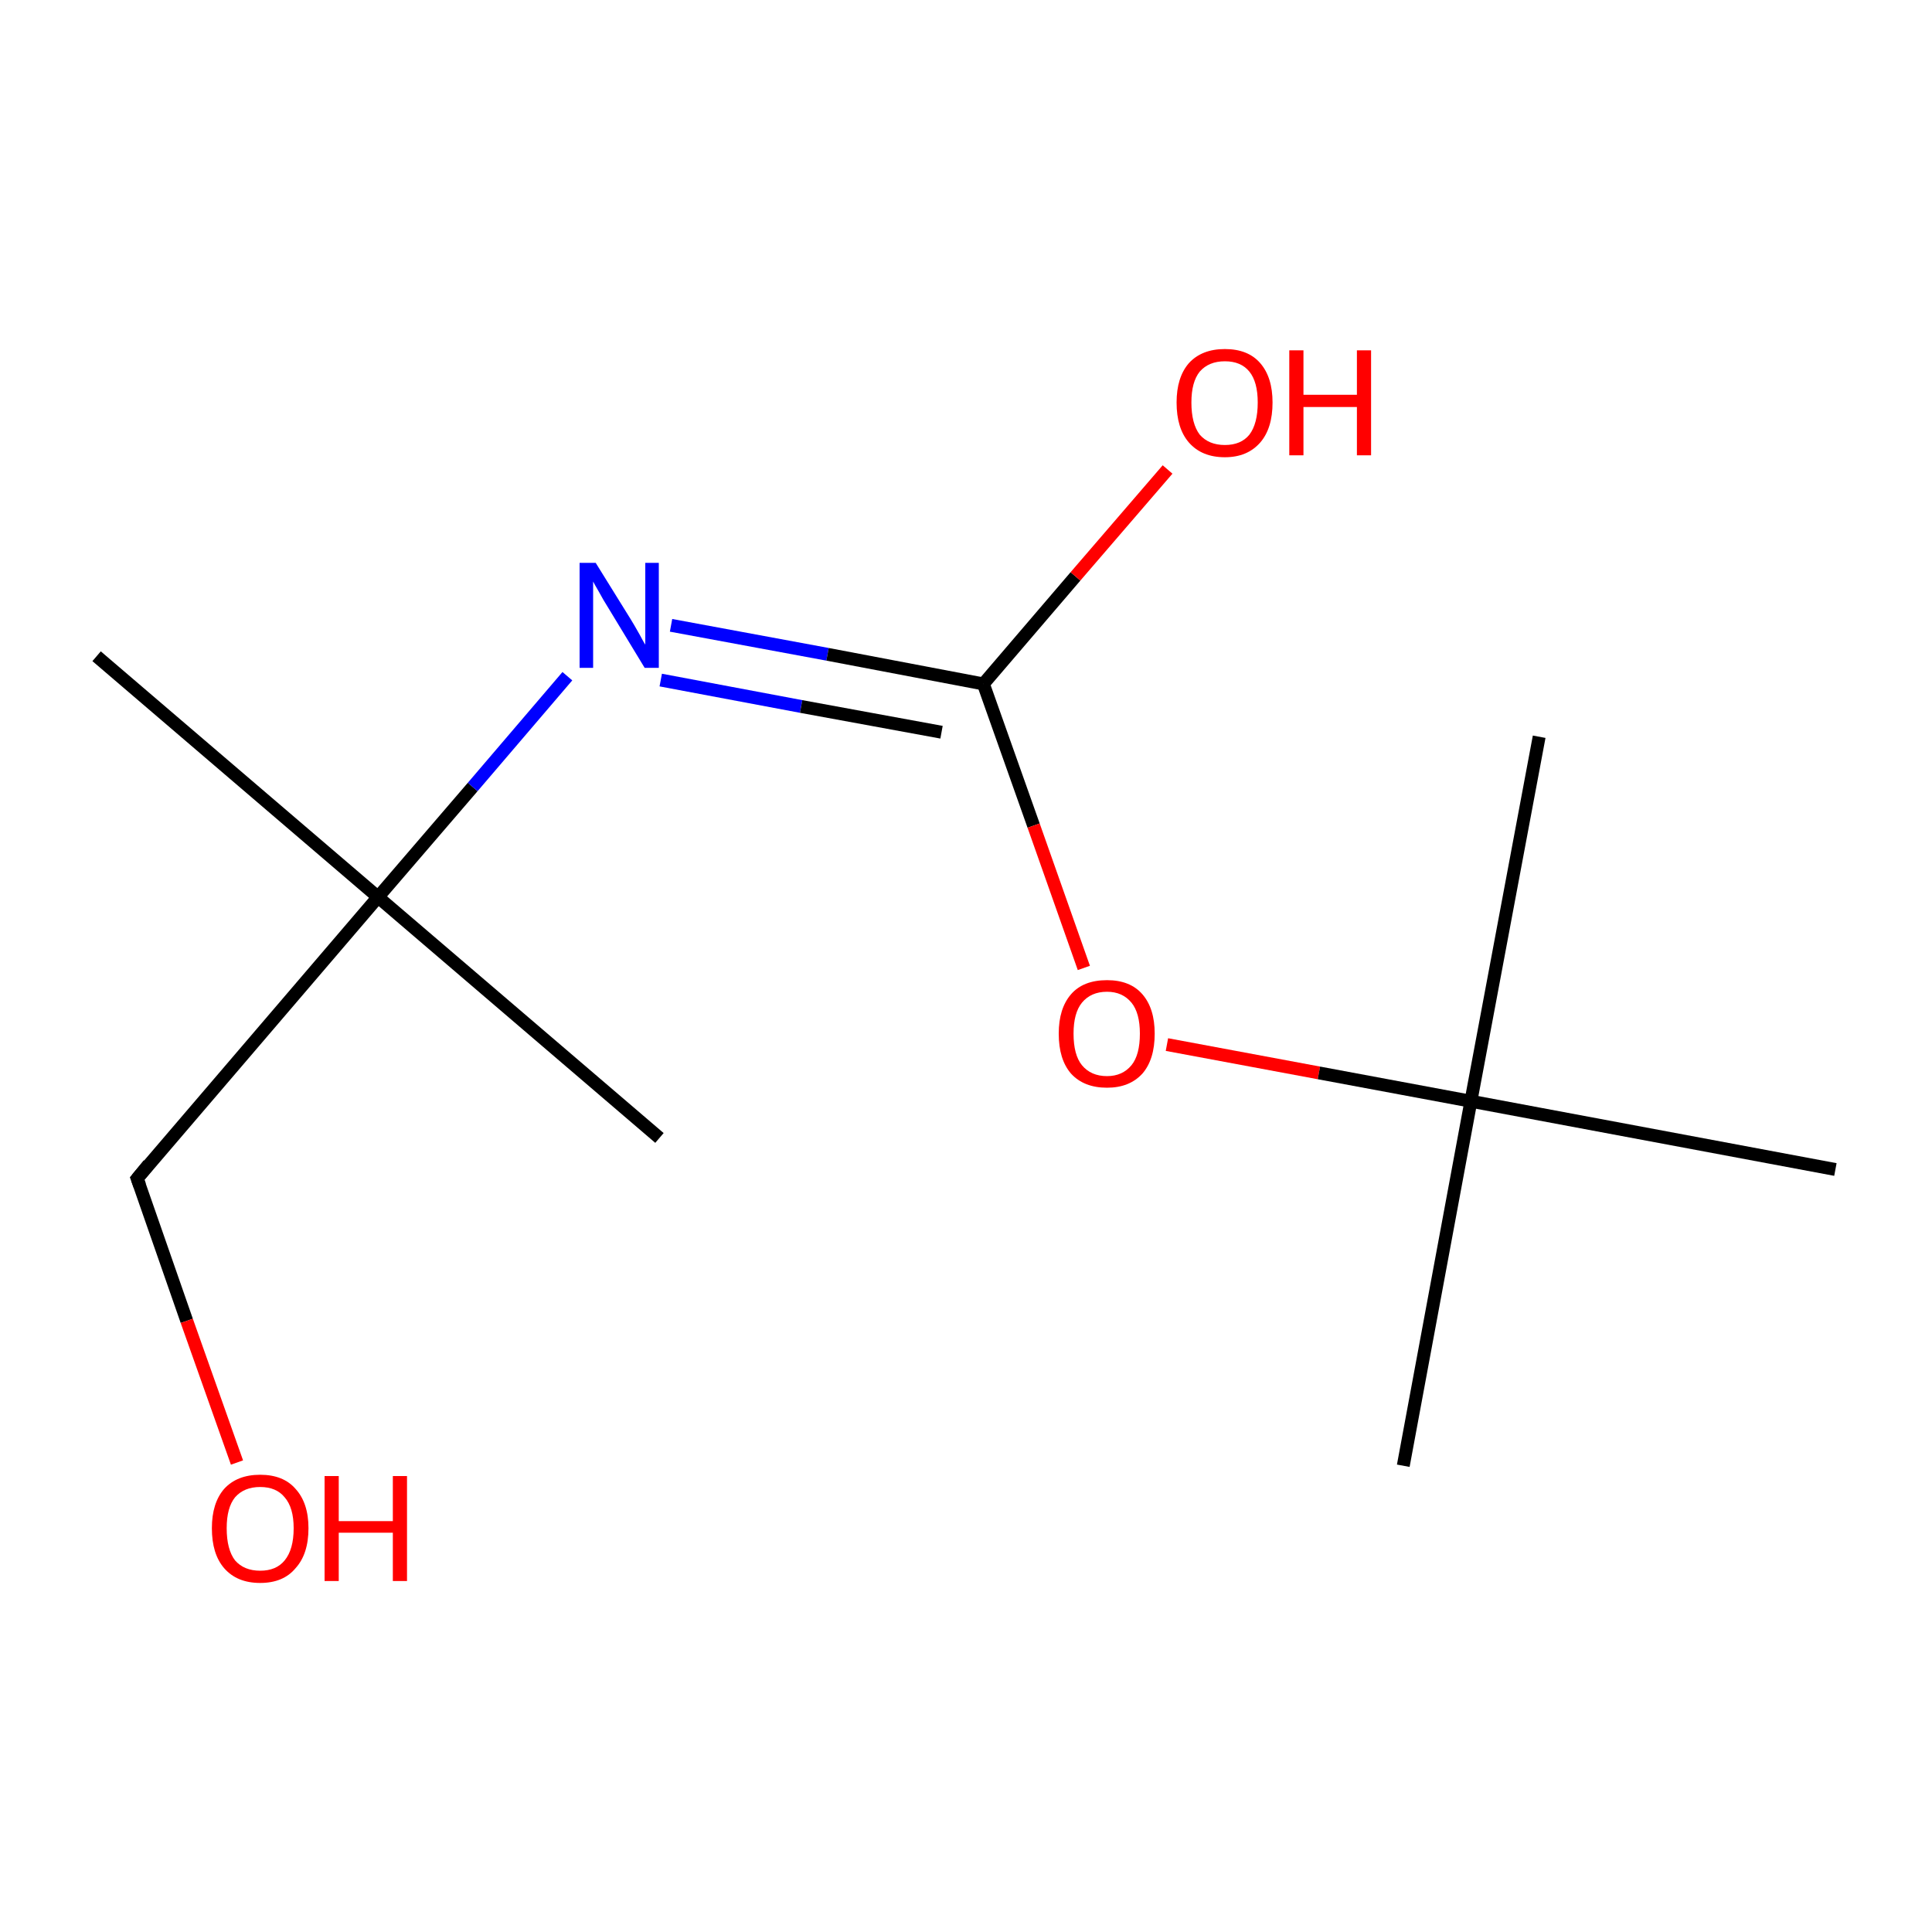 <?xml version='1.0' encoding='iso-8859-1'?>
<svg version='1.1' baseProfile='full'
              xmlns='http://www.w3.org/2000/svg'
                      xmlns:rdkit='http://www.rdkit.org/xml'
                      xmlns:xlink='http://www.w3.org/1999/xlink'
                  xml:space='preserve'
width='300px' height='300px' viewBox='0 0 300 300'>
<!-- END OF HEADER -->
<rect style='opacity:1.0;fill:#FFFFFF;stroke:none' width='300.0' height='300.0' x='0.0' y='0.0'> </rect>
<path class='bond-0 atom-0 atom-1' d='M 15.0,101.9 L 58.7,139.3' style='fill:none;fill-rule:evenodd;stroke:#000000;stroke-width:2.0px;stroke-linecap:butt;stroke-linejoin:miter;stroke-opacity:1' />
<path class='bond-1 atom-1 atom-2' d='M 58.7,139.3 L 102.4,176.7' style='fill:none;fill-rule:evenodd;stroke:#000000;stroke-width:2.0px;stroke-linecap:butt;stroke-linejoin:miter;stroke-opacity:1' />
<path class='bond-2 atom-1 atom-3' d='M 58.7,139.3 L 21.3,183.0' style='fill:none;fill-rule:evenodd;stroke:#000000;stroke-width:2.0px;stroke-linecap:butt;stroke-linejoin:miter;stroke-opacity:1' />
<path class='bond-3 atom-3 atom-4' d='M 21.3,183.0 L 29.0,205.1' style='fill:none;fill-rule:evenodd;stroke:#000000;stroke-width:2.0px;stroke-linecap:butt;stroke-linejoin:miter;stroke-opacity:1' />
<path class='bond-3 atom-3 atom-4' d='M 29.0,205.1 L 36.8,227.1' style='fill:none;fill-rule:evenodd;stroke:#FF0000;stroke-width:2.0px;stroke-linecap:butt;stroke-linejoin:miter;stroke-opacity:1' />
<path class='bond-4 atom-1 atom-5' d='M 58.7,139.3 L 73.4,122.2' style='fill:none;fill-rule:evenodd;stroke:#000000;stroke-width:2.0px;stroke-linecap:butt;stroke-linejoin:miter;stroke-opacity:1' />
<path class='bond-4 atom-1 atom-5' d='M 73.4,122.2 L 88.1,105.0' style='fill:none;fill-rule:evenodd;stroke:#0000FF;stroke-width:2.0px;stroke-linecap:butt;stroke-linejoin:miter;stroke-opacity:1' />
<path class='bond-5 atom-5 atom-6' d='M 104.2,97.1 L 128.5,101.6' style='fill:none;fill-rule:evenodd;stroke:#0000FF;stroke-width:2.0px;stroke-linecap:butt;stroke-linejoin:miter;stroke-opacity:1' />
<path class='bond-5 atom-5 atom-6' d='M 128.5,101.6 L 152.7,106.2' style='fill:none;fill-rule:evenodd;stroke:#000000;stroke-width:2.0px;stroke-linecap:butt;stroke-linejoin:miter;stroke-opacity:1' />
<path class='bond-5 atom-5 atom-6' d='M 102.6,105.6 L 124.4,109.7' style='fill:none;fill-rule:evenodd;stroke:#0000FF;stroke-width:2.0px;stroke-linecap:butt;stroke-linejoin:miter;stroke-opacity:1' />
<path class='bond-5 atom-5 atom-6' d='M 124.4,109.7 L 146.2,113.7' style='fill:none;fill-rule:evenodd;stroke:#000000;stroke-width:2.0px;stroke-linecap:butt;stroke-linejoin:miter;stroke-opacity:1' />
<path class='bond-6 atom-6 atom-7' d='M 152.7,106.2 L 167.0,89.5' style='fill:none;fill-rule:evenodd;stroke:#000000;stroke-width:2.0px;stroke-linecap:butt;stroke-linejoin:miter;stroke-opacity:1' />
<path class='bond-6 atom-6 atom-7' d='M 167.0,89.5 L 181.3,72.9' style='fill:none;fill-rule:evenodd;stroke:#FF0000;stroke-width:2.0px;stroke-linecap:butt;stroke-linejoin:miter;stroke-opacity:1' />
<path class='bond-7 atom-6 atom-8' d='M 152.7,106.2 L 160.5,128.2' style='fill:none;fill-rule:evenodd;stroke:#000000;stroke-width:2.0px;stroke-linecap:butt;stroke-linejoin:miter;stroke-opacity:1' />
<path class='bond-7 atom-6 atom-8' d='M 160.5,128.2 L 168.3,150.3' style='fill:none;fill-rule:evenodd;stroke:#FF0000;stroke-width:2.0px;stroke-linecap:butt;stroke-linejoin:miter;stroke-opacity:1' />
<path class='bond-8 atom-8 atom-9' d='M 181.2,162.2 L 204.8,166.6' style='fill:none;fill-rule:evenodd;stroke:#FF0000;stroke-width:2.0px;stroke-linecap:butt;stroke-linejoin:miter;stroke-opacity:1' />
<path class='bond-8 atom-8 atom-9' d='M 204.8,166.6 L 228.4,171.0' style='fill:none;fill-rule:evenodd;stroke:#000000;stroke-width:2.0px;stroke-linecap:butt;stroke-linejoin:miter;stroke-opacity:1' />
<path class='bond-9 atom-9 atom-10' d='M 228.4,171.0 L 217.9,227.6' style='fill:none;fill-rule:evenodd;stroke:#000000;stroke-width:2.0px;stroke-linecap:butt;stroke-linejoin:miter;stroke-opacity:1' />
<path class='bond-10 atom-9 atom-11' d='M 228.4,171.0 L 239.0,114.4' style='fill:none;fill-rule:evenodd;stroke:#000000;stroke-width:2.0px;stroke-linecap:butt;stroke-linejoin:miter;stroke-opacity:1' />
<path class='bond-11 atom-9 atom-12' d='M 228.4,171.0 L 285.0,181.6' style='fill:none;fill-rule:evenodd;stroke:#000000;stroke-width:2.0px;stroke-linecap:butt;stroke-linejoin:miter;stroke-opacity:1' />
<path d='M 23.1,180.8 L 21.3,183.0 L 21.7,184.1' style='fill:none;stroke:#000000;stroke-width:2.0px;stroke-linecap:butt;stroke-linejoin:miter;stroke-miterlimit:10;stroke-opacity:1;' />
<path class='atom-4' d='M 32.9 237.3
Q 32.9 233.4, 34.8 231.2
Q 36.8 229.0, 40.4 229.0
Q 44.0 229.0, 45.9 231.2
Q 47.9 233.4, 47.9 237.3
Q 47.9 241.3, 45.9 243.5
Q 44.0 245.8, 40.4 245.8
Q 36.8 245.8, 34.8 243.5
Q 32.9 241.3, 32.9 237.3
M 40.4 243.9
Q 42.9 243.9, 44.2 242.3
Q 45.6 240.6, 45.6 237.3
Q 45.6 234.1, 44.2 232.5
Q 42.9 230.9, 40.4 230.9
Q 37.9 230.9, 36.5 232.5
Q 35.2 234.1, 35.2 237.3
Q 35.2 240.6, 36.5 242.3
Q 37.9 243.9, 40.4 243.9
' fill='#FF0000'/>
<path class='atom-4' d='M 50.4 229.2
L 52.6 229.2
L 52.6 236.2
L 61.0 236.2
L 61.0 229.2
L 63.2 229.2
L 63.2 245.5
L 61.0 245.5
L 61.0 238.0
L 52.6 238.0
L 52.6 245.5
L 50.4 245.5
L 50.4 229.2
' fill='#FF0000'/>
<path class='atom-5' d='M 92.5 87.4
L 97.9 96.1
Q 98.4 96.9, 99.3 98.5
Q 100.1 100.0, 100.2 100.1
L 100.2 87.4
L 102.3 87.4
L 102.3 103.7
L 100.1 103.7
L 94.4 94.3
Q 93.7 93.2, 93.0 91.9
Q 92.3 90.7, 92.1 90.3
L 92.1 103.7
L 90.0 103.7
L 90.0 87.4
L 92.5 87.4
' fill='#0000FF'/>
<path class='atom-7' d='M 182.7 62.5
Q 182.7 58.6, 184.6 56.4
Q 186.6 54.2, 190.2 54.2
Q 193.8 54.2, 195.7 56.4
Q 197.6 58.6, 197.6 62.5
Q 197.6 66.5, 195.7 68.7
Q 193.7 71.0, 190.2 71.0
Q 186.6 71.0, 184.6 68.7
Q 182.7 66.5, 182.7 62.5
M 190.2 69.1
Q 192.7 69.1, 194.0 67.5
Q 195.3 65.8, 195.3 62.5
Q 195.3 59.3, 194.0 57.7
Q 192.7 56.1, 190.2 56.1
Q 187.7 56.1, 186.3 57.7
Q 185.0 59.3, 185.0 62.5
Q 185.0 65.8, 186.3 67.5
Q 187.7 69.1, 190.2 69.1
' fill='#FF0000'/>
<path class='atom-7' d='M 200.2 54.4
L 202.4 54.4
L 202.4 61.3
L 210.7 61.3
L 210.7 54.4
L 212.9 54.4
L 212.9 70.7
L 210.7 70.7
L 210.7 63.2
L 202.4 63.2
L 202.4 70.7
L 200.2 70.7
L 200.2 54.4
' fill='#FF0000'/>
<path class='atom-8' d='M 164.4 160.5
Q 164.4 156.6, 166.3 154.4
Q 168.2 152.2, 171.9 152.2
Q 175.5 152.2, 177.4 154.4
Q 179.3 156.6, 179.3 160.5
Q 179.3 164.5, 177.4 166.7
Q 175.4 168.9, 171.9 168.9
Q 168.3 168.9, 166.3 166.7
Q 164.4 164.5, 164.4 160.5
M 171.9 167.1
Q 174.3 167.1, 175.7 165.4
Q 177.0 163.8, 177.0 160.5
Q 177.0 157.3, 175.7 155.7
Q 174.3 154.0, 171.9 154.0
Q 169.4 154.0, 168.0 155.7
Q 166.7 157.3, 166.7 160.5
Q 166.7 163.8, 168.0 165.4
Q 169.4 167.1, 171.9 167.1
' fill='#FF0000'/>
</svg>
